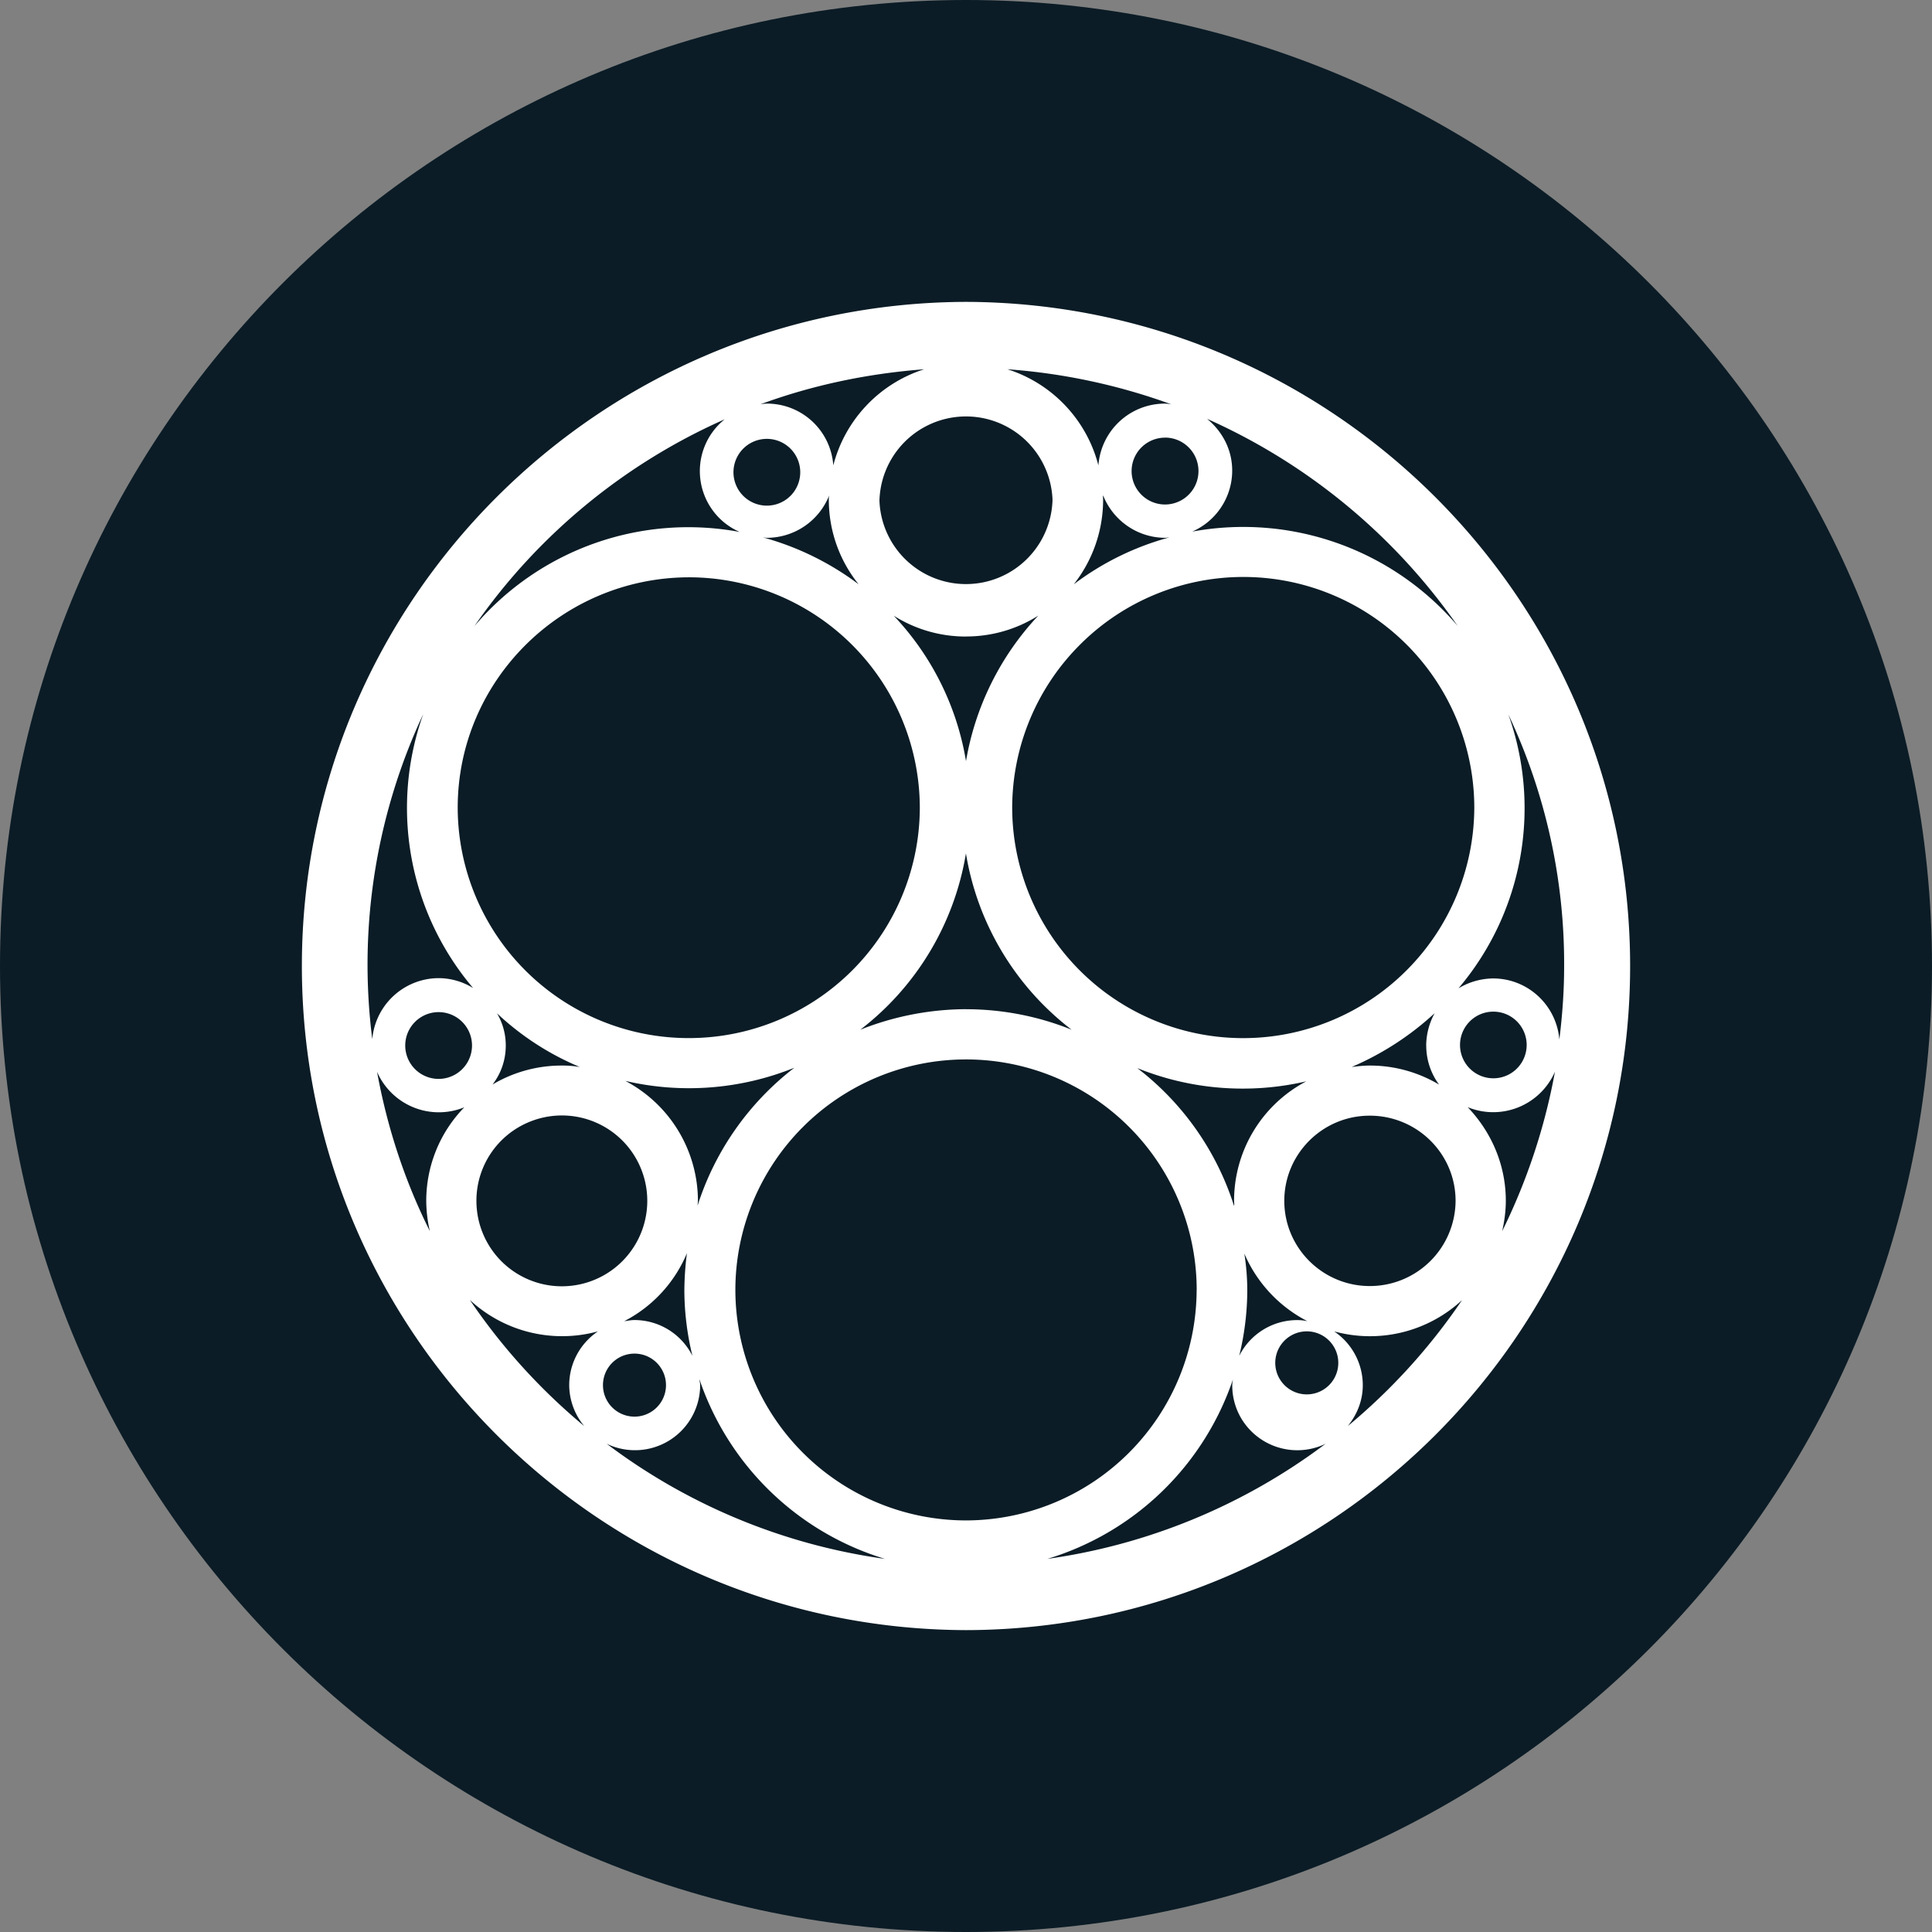 <svg width="32" height="32" fill="none" xmlns="http://www.w3.org/2000/svg"><rect width="100%" height="100%" fill="#808080" stroke="none"/><path d="M16 32c8.837 0 16-7.163 16-16S24.837 0 16 0 0 7.163 0 16s7.163 16 16 16z" fill="#0B1C26"/><path d="M16 27c-6.068-.018-11-4.943-11-11S9.932 5.018 16 5c6.068.018 11 4.943 11 11s-4.932 10.988-11 11zm9.755-9.25a1.115 1.115 0 01-1.446.588c.389.406.632.951.632 1.55 0 .176-.024.34-.06.504.412-.836.707-1.725.874-2.641v-.001zm-1.02.11a.552.552 0 10-.001 0h.001zm.248-6.027a4.614 4.614 0 01-.826 4.537 1.13 1.13 0 01.572-.164c.577 0 1.05.442 1.099 1.012.049-.4.079-.8.079-1.212a9.68 9.68 0 00-.924-4.173zm-.564 1.544a3.825 3.825 0 00-6.53-2.7 3.825 3.825 0 00-1.124 2.7 3.825 3.825 0 006.529 2.698 3.829 3.829 0 001.125-2.698zM20.44 19.89c0-.83.46-1.593 1.197-1.98a4.657 4.657 0 01-2.8-.219 4.65 4.65 0 011.603 2.284c.006-.037 0-.061 0-.085zm.219 1.478a4.624 4.624 0 01-.134 1.09c.182-.363.553-.593.96-.593a.77.77 0 01.17.018 2.263 2.263 0 01-1.045-1.12c.032.2.048.402.049.605zm2.028-.067a1.42 1.42 0 001.422-1.411c0-.781-.638-1.411-1.422-1.411-.784 0-1.415.636-1.415 1.41 0 .782.638 1.412 1.416 1.412h-.001zm.935-3.985c.002-.187.05-.37.14-.534a4.82 4.82 0 01-1.373.89c.098-.011.195-.023.298-.023.404-.001.8.108 1.148.315a1.09 1.09 0 01-.212-.649l-.001.001zm-7.623-.6c.6 0 1.194.115 1.75.339a4.62 4.62 0 01-1.75-2.92 4.632 4.632 0 01-1.749 2.92 4.788 4.788 0 011.75-.34l-.001.001zm0-6.173a2.23 2.23 0 01-1.196-.345A4.592 4.592 0 0116 12.607a4.66 4.66 0 011.197-2.41 2.23 2.23 0 01-1.197.345l-.001.001zm2.272-2.265c0 .507-.171 1-.486 1.4a4.63 4.63 0 011.58-.776c-.025 0-.043.006-.061.006-.468 0-.87-.29-1.033-.703-.005.024 0 .049 0 .073zm1.725-1.338c.25.206.413.508.413.854 0 .438-.26.835-.662 1.011a4.666 4.666 0 014.397 1.563 10.038 10.038 0 00-4.147-3.429l-.001.001zm-.698.309a.552.552 0 10-.003 1.107.552.552 0 00.003-1.108v.001zm-2.612-1.133a2.263 2.263 0 011.507 1.593 1.105 1.105 0 011.1-1.024.67.67 0 01.108.012 10.042 10.042 0 00-2.715-.581zm-2.12 2.162a1.434 1.434 0 002.867 0 1.434 1.434 0 00-2.866 0h-.001zm-1.973-1.581a.67.67 0 01.109-.012 1.1 1.1 0 011.1 1.024 2.263 2.263 0 011.506-1.593c-.948.072-1.86.266-2.715.581zm1.135 1.581a.293.293 0 01.006-.073 1.112 1.112 0 01-1.032.703c-.025 0-.043-.006-.061-.006.57.156 1.107.42 1.58.775a2.23 2.23 0 01-.493-1.399zm-1.579-.479a.553.553 0 101.105-.001.553.553 0 00-1.105.001zm-4.294 2.575a4.647 4.647 0 014.397-1.563 1.1 1.1 0 01-.249-1.866 9.948 9.948 0 00-4.148 3.429zm-.274 3.004a3.825 3.825 0 003.827 3.816 3.825 3.825 0 003.827-3.816 3.825 3.825 0 00-3.827-3.816c-2.108.006-3.827 1.714-3.827 3.816zm3.979 6.512c0 .024-.006.055-.006.079a4.678 4.678 0 011.603-2.284 4.657 4.657 0 01-2.8.218 2.249 2.249 0 011.203 1.987zm-3.183-2.575c.001.235-.076.463-.219.648a2.233 2.233 0 011.148-.314c.1-.001.2.007.298.024a4.573 4.573 0 01-1.373-.89c.096.16.146.345.146.532zm-.486 2.575a1.415 1.415 0 002.83 0 1.414 1.414 0 00-1.957-1.306 1.41 1.41 0 00-.873 1.306zm2.448 1.993c.055-.006.11-.019.17-.019.407.001.778.23.96.594a4.624 4.624 0 01-.134-1.09c.002-.205.016-.41.043-.612-.203.486-.57.885-1.039 1.127zm-4.173-4.67a1.108 1.108 0 011.1-1.012c.201.001.399.058.57.164a4.614 4.614 0 01-.826-4.537 9.79 9.79 0 00-.844 5.384v.001zm1.1-.449a.553.553 0 10-.002 1.106.553.553 0 00.002-1.106zM7.06 19.89c0-.58.226-1.136.631-1.55a1.116 1.116 0 01-1.446-.588c.17.932.463 1.817.875 2.64a2.256 2.256 0 01-.06-.502zm2.842 2.162a2.245 2.245 0 01-2.12-.521c.53.783 1.168 1.486 1.895 2.09a1.07 1.07 0 01-.249-.678c0-.357.178-.69.474-.89v-.001zm.085.89a.522.522 0 101.044 0 .522.522 0 00-1.044 0zm4.671 2.878a4.674 4.674 0 01-3.073-2.974c0 .03.012.06.012.097a1.08 1.08 0 01-1.549.97 9.912 9.912 0 004.61 1.907zm5.163-4.452a3.82 3.82 0 10-7.641 0A3.823 3.823 0 0016 25.183a3.827 3.827 0 003.82-3.816l.001.001zm2.138 2.544a1.08 1.08 0 01-1.416-.447 1.073 1.073 0 01-.133-.522.528.528 0 01.012-.097 4.673 4.673 0 01-3.074 2.974 9.969 9.969 0 004.61-1.908h.001zm.055-.97a.522.522 0 10-.001.001l.001-.001zm2.204-1.41a2.243 2.243 0 01-2.12.52c.296.2.474.534.474.89 0 .261-.097.491-.249.679a10.006 10.006 0 001.895-2.09v.001z" fill="#fff"/></svg>